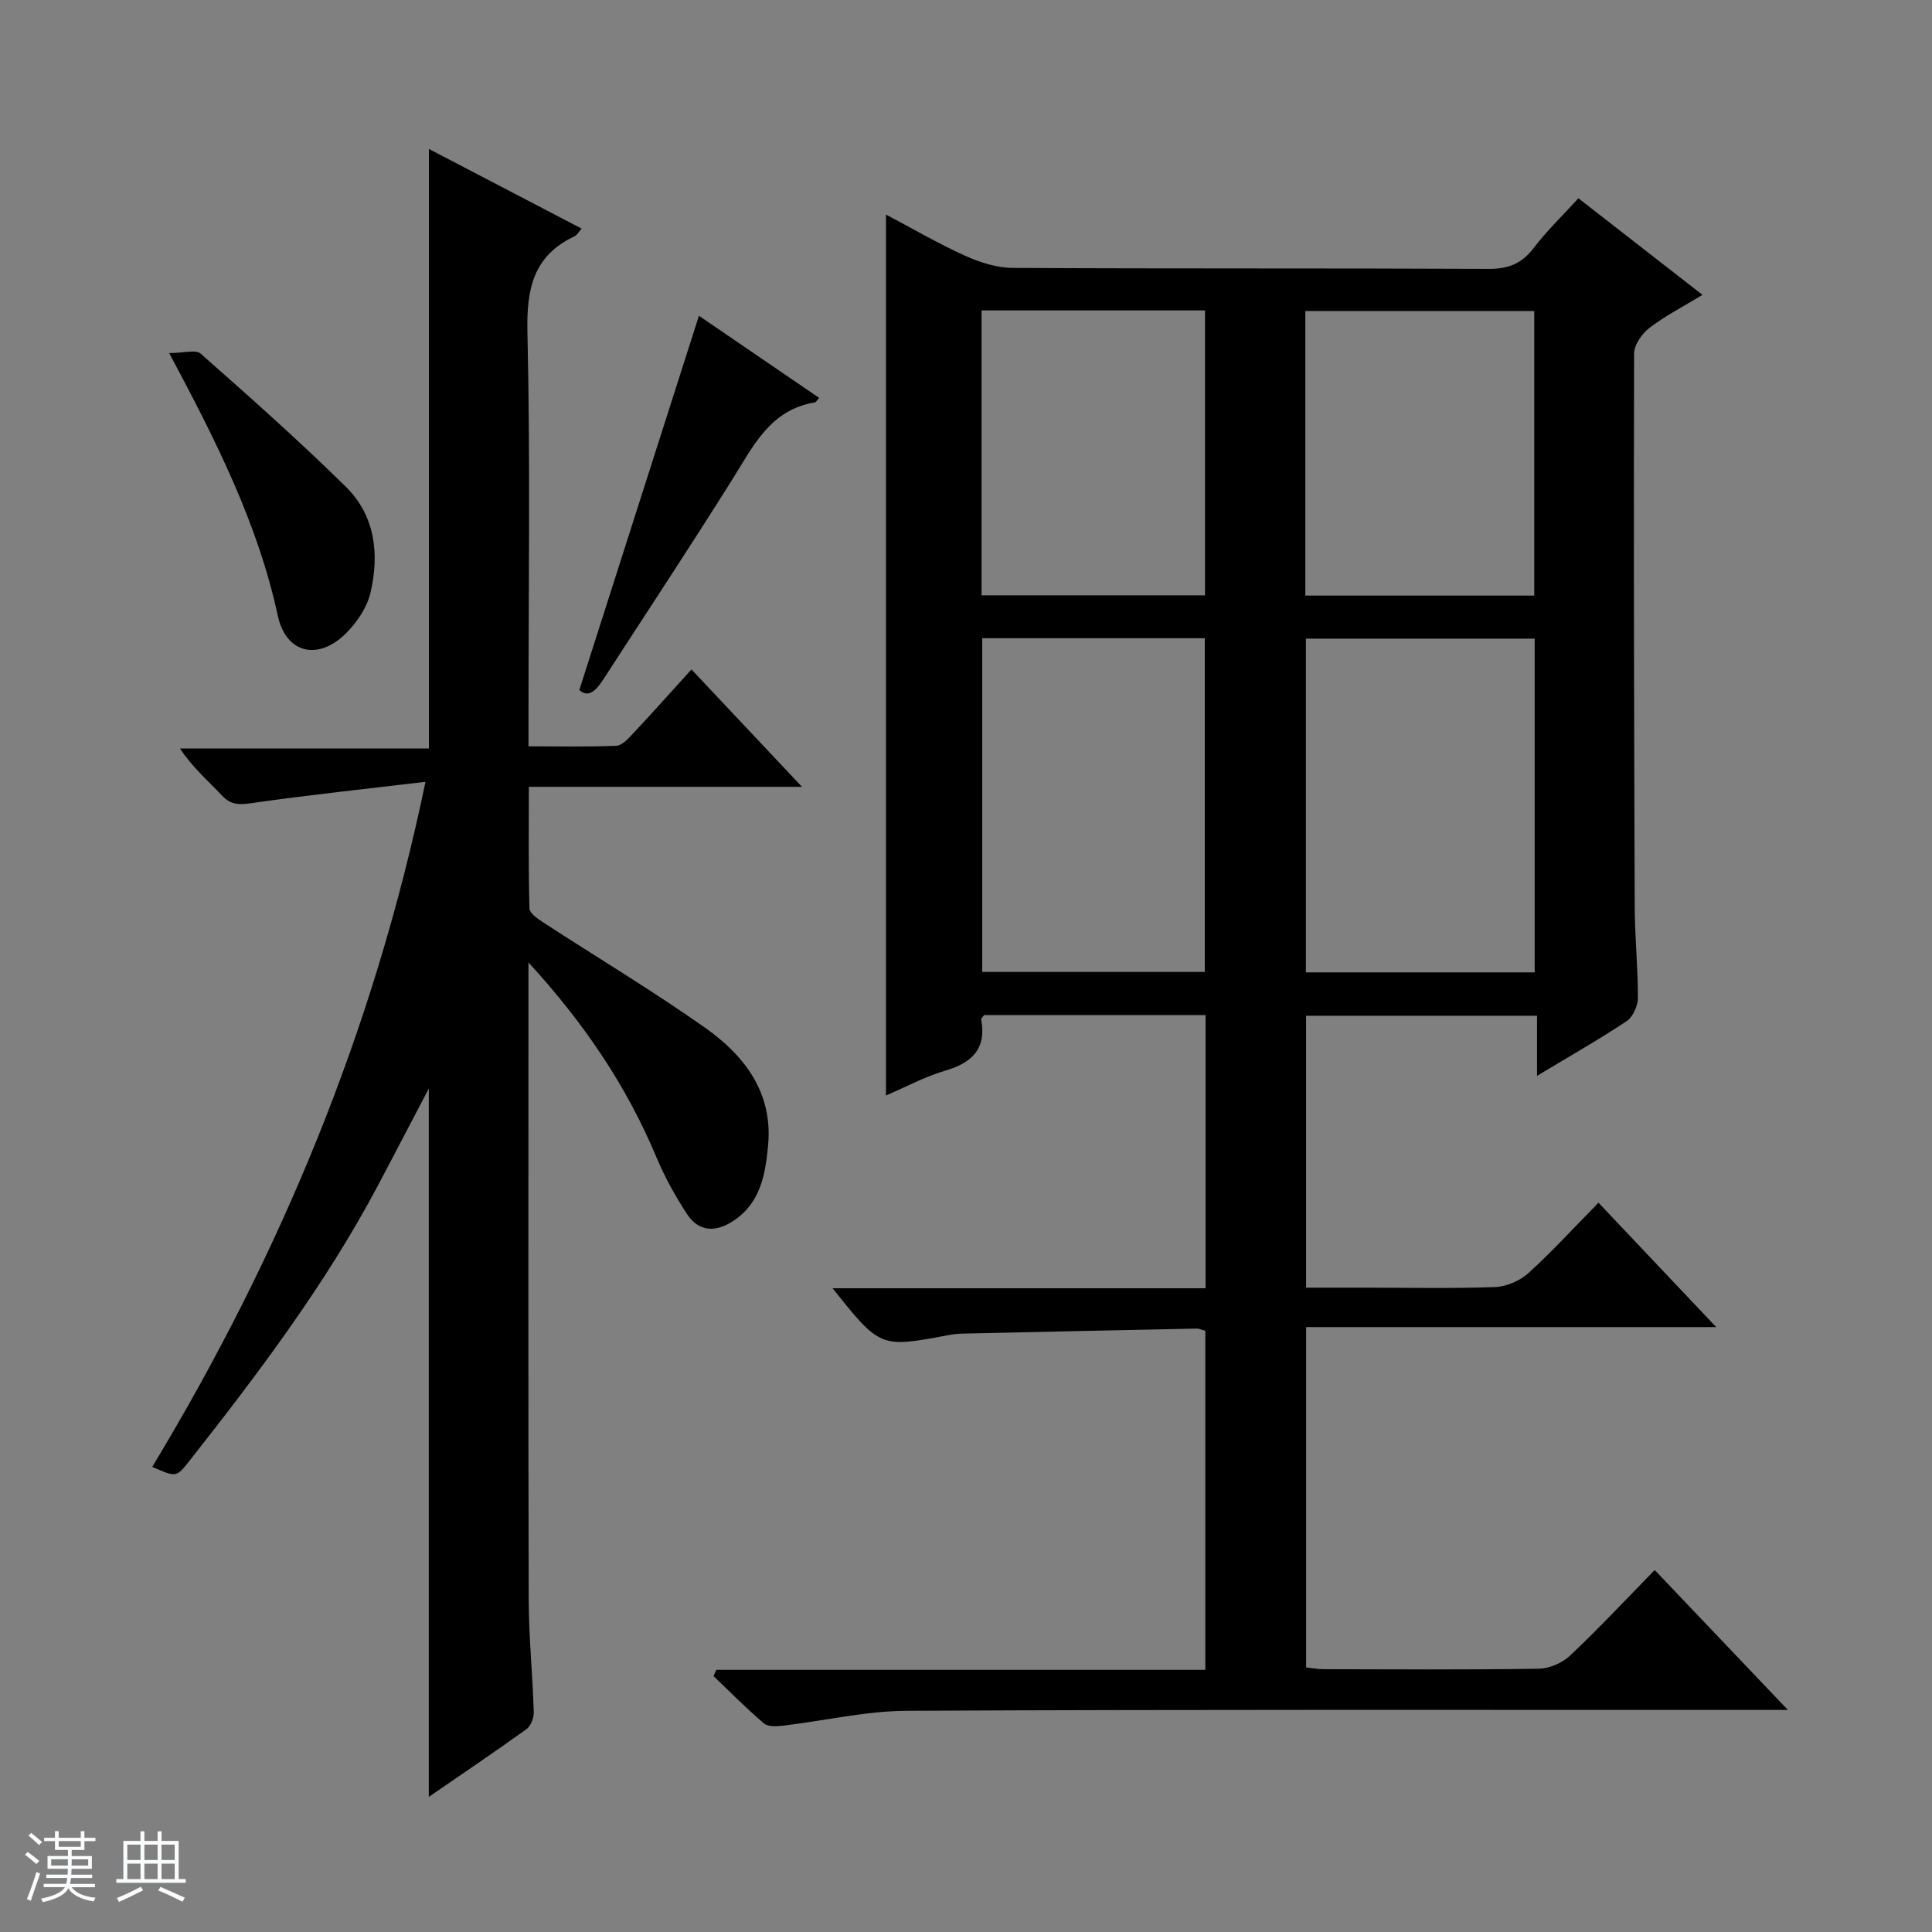 <svg enable-background="new 0 0 400 400" viewBox="0 0 400 400" xmlns="http://www.w3.org/2000/svg"><rect x="0" y="0" width="400" height="400" fill="#808080" stroke="none"/><path d="m5.17 384 .56-.58c.85.61 1.65 1.24 2.4 1.87l-.59.64c-.84-.73-1.63-1.38-2.37-1.93m1.22 9.53-.82-.34c.71-1.76 1.37-3.64 1.98-5.63.24.13.5.25.76.36-.6 1.67-1.24 3.54-1.92 5.61m-.5-13.5.57-.54c.56.44 1.31 1.06 2.26 1.87l-.64.64c-.68-.66-1.41-1.32-2.19-1.97m3.25.46h2.24v-1.36h.77v1.36h4.57v-1.36h.76v1.36h2.28v.69h-2.28v1.84h-2.64v1.26h4.18v2.64h-4.21c0 .45-.02.86-.05 1.21h4.32v.69h-4.38c-.04.34-.1.75-.19 1.22h5.15v.69h-4.82c.87 1.19 2.51 1.92 4.93 2.19-.17.31-.3.57-.37.76-2.77-.49-4.52-1.41-5.26-2.76-.56 1.26-2.3 2.23-5.24 2.9-.12-.24-.26-.48-.43-.72 2.73-.55 4.38-1.34 4.96-2.38h-4.38v-.69h4.65c.1-.38.17-.79.21-1.22h-4.32v-.69h4.4c.03-.34.05-.75.05-1.21h-4.2v-2.64h4.23v-1.26h-2.69v-1.84h-2.24zm1.46 4.46v1.29h3.45c.01-.4.02-.57.01-.53v-.32-.45h-3.46zm1.55-2.59h4.57v-1.19h-4.57zm6.11 2.59h-3.42v.77c-.01.19-.01.37-.02.53h3.44z" fill="#fafbfc"/><path d="m32.63 379.16h.82v1.98h3.54v7.89h1.46v.78h-14.37v-.78h1.46v-7.89h3.54v-1.98h.82v1.98h2.73zm-3.49 11.48.5.73c-1.61.82-3.28 1.63-5 2.41-.13-.27-.28-.55-.44-.82 1.75-.72 3.4-1.49 4.94-2.32m-2.78-5.55h2.73v-3.18h-2.73zm0 3.95h2.73v-3.2h-2.73zm3.54-3.95h2.73v-3.18h-2.73zm0 3.95h2.73v-3.2h-2.73zm7.89 4.68c-1.84-.92-3.51-1.7-5.02-2.32l.45-.73c1.89.8 3.57 1.55 5.04 2.23zm-1.62-11.81h-2.73v3.18h2.73zm-2.73 7.13h2.73v-3.2h-2.73v3.19z" fill="#fafbfc"/><g fill="#000001"><path d="m249.6 210.16c-15.69 0-30.82 0-45.86 0-.28.41-.63.71-.59.93 1.1 6.06-1.89 8.94-7.43 10.57-4.24 1.25-8.21 3.4-12.29 5.15 0-60.82 0-121.32 0-182.39 5.57 2.94 10.86 6.04 16.4 8.54 3.06 1.38 6.57 2.49 9.88 2.51 32.83.18 65.65.04 98.48.2 4.06.02 6.87-1.07 9.33-4.31 2.71-3.56 5.97-6.69 9.27-10.31 8.45 6.57 16.8 13.07 25.69 20-4.08 2.48-7.76 4.36-10.99 6.84-1.55 1.19-3.17 3.52-3.17 5.34-.1 38.15-.01 76.31.13 114.47.02 6.31.68 12.62.66 18.93-.01 1.63-1.03 3.91-2.32 4.78-5.79 3.85-11.85 7.29-18.56 11.33 0-4.47 0-8.32 0-12.44-16.2 0-31.8 0-47.82 0v56.3h12.15c9 0 18 .2 26.99-.13 2.35-.09 5.12-1.29 6.88-2.88 4.92-4.46 9.41-9.39 14.52-14.58 8.14 8.61 15.95 16.86 24.37 25.75-28.72 0-56.61 0-84.9 0v70.46c1.11.12 2.38.37 3.65.37 14.83.03 29.66.13 44.49-.1 2.2-.03 4.86-1.17 6.47-2.68 5.93-5.59 11.5-11.56 17.56-17.75 9.11 9.57 17.87 18.78 27.57 28.96-2.92 0-4.66 0-6.4 0-58.65.01-117.31-.11-175.96.18-8.56.04-17.11 2.07-25.68 3.08-1.31.15-3.1.26-3.95-.46-3.63-3.09-6.98-6.5-10.44-9.8.19-.43.39-.87.58-1.3h101.24c0-23.81 0-46.89 0-70.2-.63-.16-1.24-.46-1.84-.45-16.14.32-32.27.68-48.41 1.04-.99.02-2 .14-2.98.32-14.08 2.65-14.08 2.66-23.94-9.71h77.22c0-19.26 0-37.68 0-56.56zm20.77-77.94v69.1h47.37c0-23.14 0-46.01 0-69.1-15.86 0-31.45 0-47.37 0zm-67.01-.08v69.09h46.08c0-23.23 0-46.09 0-69.09-15.5 0-30.61 0-46.08 0zm114.29-8.83c0-19.94 0-39.49 0-58.92-16.05 0-31.76 0-47.4 0v58.92zm-114.43-.05h46.26c0-19.86 0-39.38 0-58.99-15.58 0-30.81 0-46.26 0z"/><path d="m109.41 199.26v5.3c0 42.16-.06 84.32.05 126.48.02 7.81.81 15.61 1.05 23.42.04 1.19-.6 2.88-1.51 3.54-6.6 4.75-13.36 9.3-20.22 14.02 0-48.88 0-97.46 0-146.65-3.63 6.92-7.07 13.53-10.55 20.11-10.89 20.52-24.82 38.96-39.14 57.14-2.59 3.29-2.69 3.21-7.57 1.08 26.39-43.7 45.85-90.17 56.57-141.83-12.48 1.48-24.31 2.73-36.09 4.42-2.57.37-4.23.36-6.08-1.62-2.84-3.03-6.03-5.73-8.66-9.71h51.54c0-41.71 0-82.72 0-124.12 10.32 5.38 20.85 10.87 31.62 16.49-.61.68-.93 1.33-1.45 1.58-8.64 4.06-9.98 11.01-9.77 19.98.61 26.31.22 52.65.22 78.98v6.65c6.35 0 12.28.14 18.19-.12 1.2-.05 2.49-1.5 3.48-2.56 3.97-4.24 7.83-8.57 12.07-13.24 7.53 8 14.83 15.76 22.88 24.3-19.39 0-37.64 0-56.55 0 0 8.65-.1 16.93.13 25.19.03 1.01 1.76 2.17 2.92 2.93 11.15 7.26 22.58 14.1 33.44 21.76 8.15 5.75 14.05 13.43 13.05 24.3-.55 5.99-1.54 11.97-7.21 15.7-3.61 2.37-7.12 2.33-9.58-1.42-2.43-3.72-4.63-7.68-6.34-11.78-6.22-14.87-15.15-27.98-26.49-40.32z"/><path d="m35.03 73.1c3.01 0 5.51-.78 6.52.12 10.2 9.01 20.4 18.05 30.09 27.6 6.04 5.95 6.93 13.93 5.07 21.87-.71 3.04-2.77 6.11-5.01 8.37-5.77 5.79-12.47 4.31-14.19-3.6-4.09-18.91-12.61-35.89-22.48-54.36z"/><path d="m119.94 142.87c8.34-26.09 16.53-51.7 24.77-77.49 7.68 5.25 16.26 11.11 24.89 17-.45.48-.65.9-.91.94-9.2 1.51-12.69 8.96-17 15.83-8.72 13.92-17.79 27.63-26.72 41.42-1.46 2.26-3.06 4.06-5.03 2.3z"/></g></svg>
